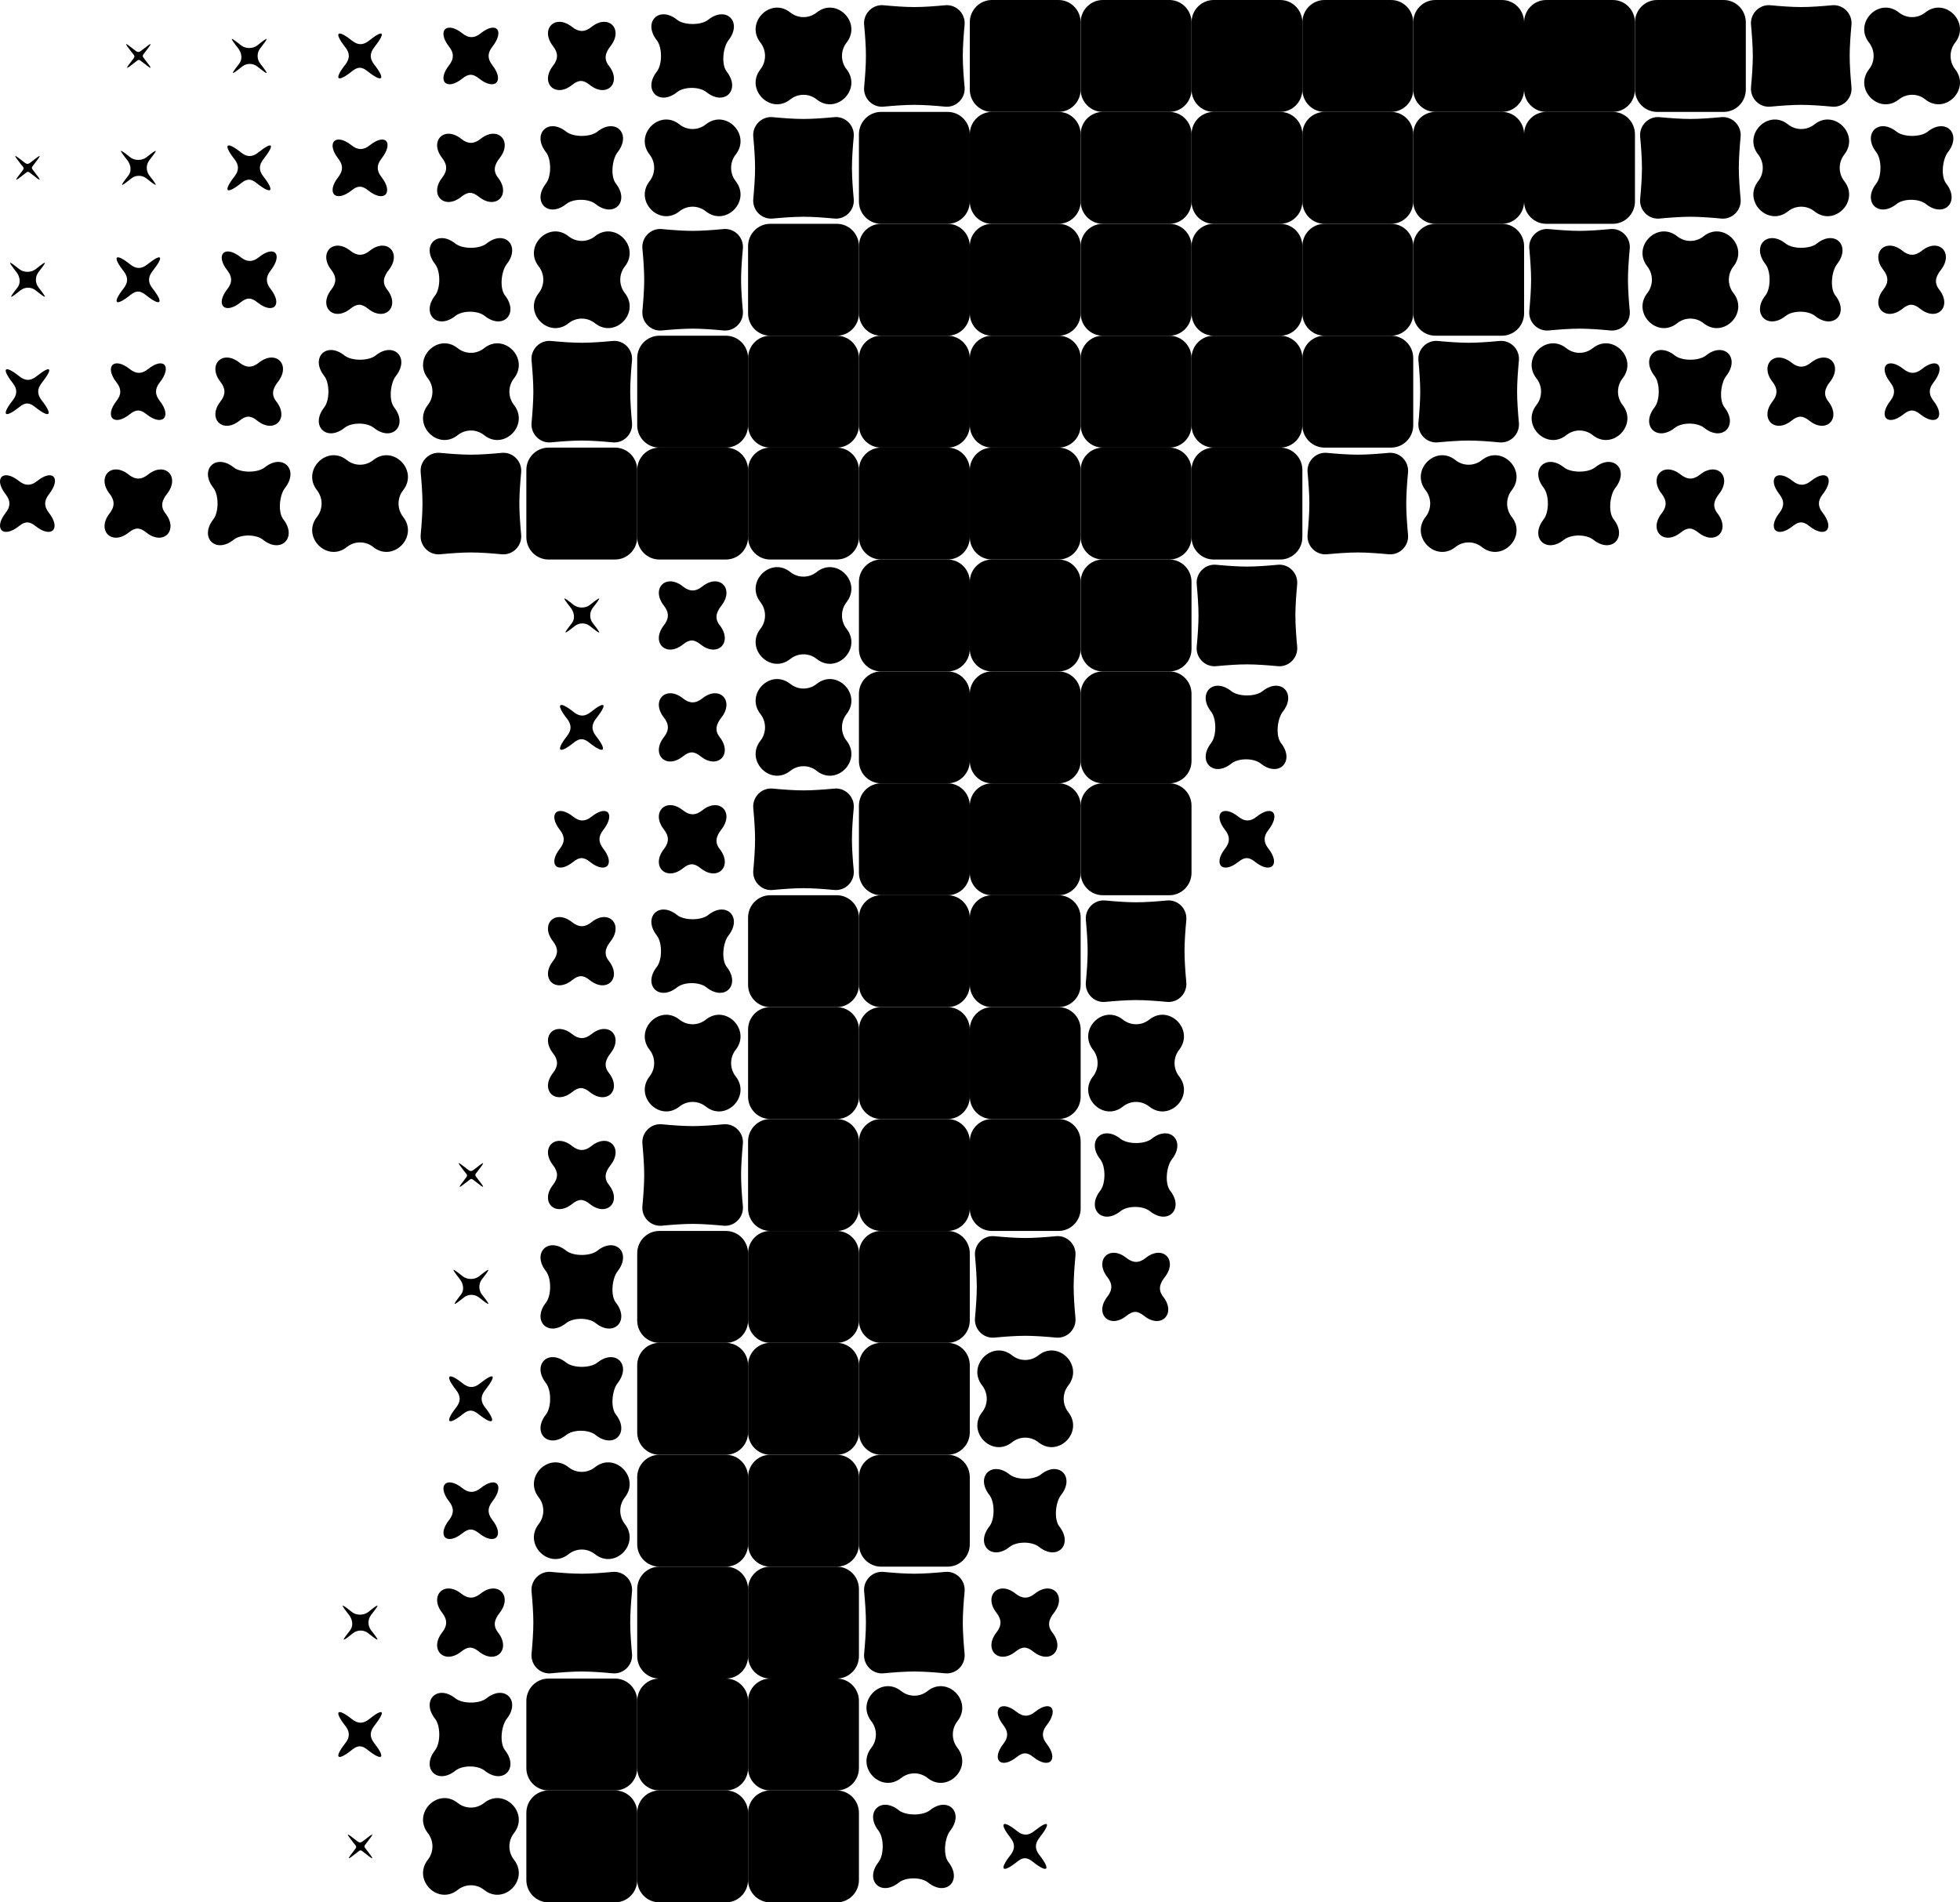 <svg width="544" height="528" viewBox="0 0 544 528" fill="none" xmlns="http://www.w3.org/2000/svg">
<path d="M176.859 503.153C176.859 499.722 179.614 496.941 183.013 496.941H201.475C204.873 496.941 207.629 499.722 207.629 503.153V521.788C207.629 525.219 204.873 528 201.475 528H183.013C179.614 528 176.859 525.219 176.859 521.788V503.153Z" fill="black"/>
<path d="M207.629 441.035C207.629 437.605 210.384 434.824 213.783 434.824H232.244C235.643 434.824 238.398 437.605 238.398 441.035V459.671C238.398 463.101 235.643 465.882 232.244 465.882H213.783C210.384 465.882 207.629 463.101 207.629 459.671V441.035Z" fill="black"/>
<path d="M239.841 458.995C239.552 462.083 242.162 464.718 245.222 464.426C247.983 464.163 251.204 463.923 253.783 463.923C256.362 463.923 259.582 464.163 262.343 464.426C265.403 464.718 268.013 462.083 267.724 458.995C267.463 456.204 267.226 452.951 267.226 450.353C267.226 447.756 267.464 444.501 267.725 441.71C268.013 438.622 265.404 435.988 262.345 436.28C259.58 436.543 256.356 436.783 253.783 436.783C251.209 436.783 247.985 436.543 245.221 436.28C242.161 435.988 239.552 438.622 239.841 441.711C240.102 444.501 240.34 447.756 240.34 450.353C240.34 452.951 240.102 456.204 239.841 458.995Z" fill="black"/>
<path d="M146.09 503.153C146.09 499.722 148.845 496.941 152.244 496.941H170.705C174.104 496.941 176.859 499.722 176.859 503.153V521.788C176.859 525.219 174.104 528 170.705 528H152.244C148.845 528 146.09 525.219 146.09 521.788V503.153Z" fill="black"/>
<path d="M118.753 516.168C114.406 521.713 121.55 528.924 127.043 524.536C129.189 522.822 132.221 522.822 134.367 524.536C139.861 528.924 147.004 521.713 142.657 516.168C140.959 514.002 140.959 510.941 142.657 508.775C147.004 503.23 139.861 496.019 134.367 500.407C132.221 502.121 129.189 502.121 127.043 500.407C121.55 496.019 114.406 503.23 118.753 508.775C120.451 510.941 120.451 514.002 118.753 516.168Z" fill="black"/>
<path d="M176.859 409.976C176.859 406.546 179.614 403.765 183.013 403.765H201.475C204.873 403.765 207.629 406.546 207.629 409.976V428.612C207.629 432.042 204.873 434.824 201.475 434.824H183.013C179.614 434.824 176.859 432.042 176.859 428.612V409.976Z" fill="black"/>
<path d="M149.523 422.991C145.176 428.536 152.319 435.747 157.813 431.359C159.959 429.645 162.991 429.645 165.137 431.359C170.63 435.747 177.774 428.536 173.427 422.991C171.728 420.825 171.728 417.765 173.427 415.598C177.774 410.053 170.63 402.843 165.137 407.23C162.991 408.945 159.959 408.945 157.813 407.23C152.319 402.843 145.176 410.053 149.523 415.598C151.221 417.765 151.221 420.825 149.523 422.991Z" fill="black"/>
<path d="M124.667 421.839C121.166 426.304 123.921 429.086 128.345 425.552C130.073 424.172 131.23 424.172 132.959 425.552C137.382 429.086 140.138 426.304 136.637 421.839C135.27 420.095 135.27 418.494 136.637 416.75C140.138 412.285 137.81 409.504 133.387 413.037C131.659 414.417 130.073 414.417 128.345 413.037C123.921 409.504 121.166 412.285 124.667 416.75C126.034 418.494 126.034 420.095 124.667 421.839Z" fill="black"/>
<path d="M126.623 390.621C123.341 394.808 124.319 395.795 128.466 392.482C130.087 391.187 131.171 391.187 132.792 392.482C136.939 395.795 137.917 394.808 134.635 390.621C133.353 388.986 133.353 387.486 134.635 385.85C137.917 381.663 137.341 380.677 133.193 383.99C131.573 385.284 130.087 385.284 128.466 383.99C124.319 380.677 123.341 381.663 126.623 385.85C127.905 387.486 127.905 388.986 126.623 390.621Z" fill="black"/>
<path d="M127.938 359.319C125.419 362.533 125.553 362.668 128.737 360.125C129.98 359.132 131.738 359.132 132.982 360.125C136.166 362.668 136.3 362.533 133.78 359.319C132.796 358.064 132.796 356.29 133.78 355.034C136.3 351.82 136.166 351.685 132.982 354.228C131.738 355.222 129.672 355.222 128.428 354.228C125.244 351.685 125.11 351.82 127.63 355.034C128.614 356.29 128.922 358.064 127.938 359.319Z" fill="black"/>
<path d="M129.107 327.166C126.922 329.954 127.038 330.071 129.8 327.865C130.878 327.004 130.799 327.004 131.878 327.865C134.639 330.071 134.755 329.954 132.57 327.166C131.717 326.077 131.717 326.158 132.57 325.069C134.755 322.281 134.639 322.164 131.878 324.37C130.799 325.231 130.611 325.231 129.532 324.37C126.771 322.164 126.655 322.281 128.84 325.069C129.693 326.158 129.961 326.077 129.107 327.166Z" fill="black"/>
<path d="M207.629 316.8C207.629 313.369 210.384 310.588 213.783 310.588H232.244C235.643 310.588 238.398 313.369 238.398 316.8V335.435C238.398 338.866 235.643 341.647 232.244 341.647H213.783C210.384 341.647 207.629 338.866 207.629 335.435V316.8Z" fill="black"/>
<path d="M178.302 334.759C178.013 337.848 180.624 340.482 183.683 340.191C186.444 339.927 189.665 339.688 192.244 339.688C194.823 339.688 198.044 339.927 200.804 340.191C203.864 340.482 206.475 337.848 206.186 334.759C205.925 331.969 205.687 328.715 205.687 326.118C205.687 323.52 205.925 320.266 206.186 317.475C206.475 314.387 203.865 311.753 200.806 312.045C198.042 312.308 194.817 312.548 192.244 312.548C189.671 312.548 186.446 312.308 183.682 312.045C180.622 311.753 178.013 314.387 178.302 317.475C178.563 320.266 178.801 323.52 178.801 326.118C178.801 328.715 178.563 331.969 178.302 334.759Z" fill="black"/>
<path d="M238.398 223.624C238.398 220.193 241.153 217.412 244.552 217.412H263.014C266.412 217.412 269.167 220.193 269.167 223.624V242.259C269.167 245.689 266.412 248.471 263.014 248.471H244.552C241.153 248.471 238.398 245.689 238.398 242.259V223.624Z" fill="black"/>
<path d="M209.072 241.583C208.783 244.672 211.393 247.306 214.453 247.014C217.214 246.751 220.435 246.512 223.013 246.512C225.592 246.512 228.813 246.751 231.574 247.014C234.634 247.306 237.244 244.672 236.955 241.583C236.694 238.793 236.456 235.539 236.456 232.942C236.456 230.344 236.694 227.089 236.955 224.299C237.244 221.21 234.635 218.577 231.575 218.868C228.811 219.132 225.587 219.372 223.013 219.372C220.44 219.372 217.216 219.132 214.451 218.868C211.392 218.577 208.783 221.21 209.072 224.299C209.333 227.089 209.57 230.344 209.57 232.942C209.57 235.539 209.333 238.793 209.072 241.583Z" fill="black"/>
<path d="M184.275 235.651C180.547 240.406 184.849 244.748 189.56 240.985C191.4 239.516 192.632 239.515 194.472 240.985C199.183 244.748 203.484 240.406 199.757 235.651C198.301 233.793 198.757 232.089 200.213 230.232C203.94 225.477 199.639 221.135 194.928 224.897C193.088 226.367 191.4 226.367 189.56 224.897C184.849 221.135 180.547 225.477 184.275 230.232C185.731 232.089 185.731 233.793 184.275 235.651Z" fill="black"/>
<path d="M146.09 472.094C146.09 468.663 148.845 465.882 152.244 465.882H170.705C174.104 465.882 176.859 468.663 176.859 472.094V490.729C176.859 494.16 174.104 496.941 170.705 496.941H152.244C148.845 496.941 146.09 494.16 146.09 490.729V472.094Z" fill="black"/>
<path d="M120.758 485.769C116.787 490.835 121.37 495.461 126.388 491.453C128.349 489.887 132.576 489.887 134.536 491.453C139.555 495.461 144.138 490.835 140.167 485.769C138.615 483.79 139.101 479.033 140.653 477.054C144.624 471.989 140.041 467.362 135.022 471.371C133.062 472.937 128.349 472.937 126.388 471.371C121.37 467.362 116.787 471.989 120.758 477.054C122.309 479.033 122.309 483.79 120.758 485.769Z" fill="black"/>
<path d="M176.859 378.918C176.859 375.487 179.614 372.706 183.013 372.706H201.475C204.873 372.706 207.629 375.487 207.629 378.918V397.553C207.629 400.984 204.873 403.765 201.475 403.765H183.013C179.614 403.765 176.859 400.984 176.859 397.553V378.918Z" fill="black"/>
<path d="M151.527 392.593C147.556 397.659 152.139 402.285 157.158 398.276C159.118 396.71 163.345 396.71 165.306 398.276C170.324 402.285 174.907 397.659 170.936 392.593C169.385 390.614 169.87 385.857 171.422 383.878C175.393 378.812 170.81 374.186 165.792 378.194C163.831 379.76 159.118 379.76 157.158 378.194C152.139 374.186 147.556 378.812 151.527 383.878C153.079 385.857 153.079 390.614 151.527 392.593Z" fill="black"/>
<path d="M207.629 285.741C207.629 282.311 210.384 279.529 213.783 279.529H232.244C235.643 279.529 238.398 282.311 238.398 285.741V304.376C238.398 307.807 235.643 310.588 232.244 310.588H213.783C210.384 310.588 207.629 307.807 207.629 304.376V285.741Z" fill="black"/>
<path d="M180.292 298.756C175.945 304.301 183.089 311.512 188.582 307.124C190.728 305.41 193.76 305.41 195.906 307.124C201.399 311.512 208.543 304.301 204.196 298.756C202.498 296.59 202.498 293.529 204.196 291.363C208.543 285.818 201.399 278.607 195.906 282.995C193.76 284.709 190.728 284.709 188.582 282.995C183.089 278.607 175.945 285.818 180.292 291.363C181.99 293.529 181.99 296.59 180.292 298.756Z" fill="black"/>
<path d="M238.398 192.565C238.398 189.134 241.153 186.353 244.552 186.353H263.014C266.412 186.353 269.167 189.134 269.167 192.565V211.2C269.167 214.631 266.412 217.412 263.014 217.412H244.552C241.153 217.412 238.398 214.631 238.398 211.2V192.565Z" fill="black"/>
<path d="M211.061 205.58C206.714 211.125 213.858 218.335 219.351 213.948C221.497 212.233 224.529 212.233 226.675 213.948C232.169 218.335 239.312 211.125 234.965 205.58C233.267 203.413 233.267 200.353 234.965 198.187C239.312 192.642 232.169 185.431 226.675 189.819C224.529 191.533 221.497 191.533 219.351 189.819C213.858 185.431 206.714 192.642 211.061 198.187C212.76 200.353 212.76 203.413 211.061 205.58Z" fill="black"/>
<path d="M184.275 204.592C180.547 209.347 184.849 213.689 189.56 209.927C191.4 208.457 192.632 208.457 194.472 209.927C199.183 213.689 203.484 209.347 199.757 204.592C198.301 202.734 198.757 201.031 200.213 199.173C203.94 194.418 199.639 190.076 194.928 193.838C193.088 195.308 191.4 195.308 189.56 193.838C184.849 190.076 180.547 194.418 184.275 199.173C185.731 201.031 185.731 202.734 184.275 204.592Z" fill="black"/>
<path d="M147.533 458.995C147.244 462.083 149.854 464.718 152.914 464.426C155.675 464.163 158.896 463.923 161.475 463.923C164.053 463.923 167.274 464.163 170.035 464.426C173.095 464.718 175.705 462.083 175.416 458.995C175.155 456.204 174.918 452.951 174.918 450.353C174.918 447.756 175.155 444.501 175.416 441.71C175.705 438.622 173.096 435.988 170.037 436.28C167.272 436.543 164.048 436.783 161.475 436.783C158.901 436.783 155.677 436.543 152.913 436.28C149.853 435.988 147.244 438.622 147.533 441.711C147.794 444.501 148.032 447.756 148.032 450.353C148.032 452.951 147.794 456.204 147.533 458.995Z" fill="black"/>
<path d="M122.736 453.063C119.009 457.818 123.31 462.16 128.021 458.397C129.861 456.927 131.093 456.927 132.933 458.397C137.644 462.16 141.946 457.818 138.218 453.063C136.762 451.205 137.218 449.501 138.674 447.644C142.402 442.889 138.1 438.546 133.389 442.309C131.549 443.779 129.861 443.779 128.021 442.309C123.31 438.546 119.009 442.889 122.736 447.644C124.192 449.501 124.192 451.205 122.736 453.063Z" fill="black"/>
<path d="M176.859 347.859C176.859 344.428 179.614 341.647 183.013 341.647H201.475C204.873 341.647 207.629 344.428 207.629 347.859V366.494C207.629 369.925 204.873 372.706 201.475 372.706H183.013C179.614 372.706 176.859 369.925 176.859 366.494V347.859Z" fill="black"/>
<path d="M151.527 361.534C147.556 366.6 152.139 371.226 157.158 367.217C159.118 365.651 163.345 365.651 165.306 367.217C170.324 371.226 174.907 366.6 170.936 361.534C169.385 359.555 169.87 354.798 171.422 352.819C175.393 347.753 170.81 343.127 165.792 347.136C163.831 348.702 159.118 348.702 157.158 347.136C152.139 343.127 147.556 347.753 151.527 352.819C153.079 354.798 153.079 359.555 151.527 361.534Z" fill="black"/>
<path d="M153.505 328.827C149.778 333.582 154.08 337.924 158.79 334.162C160.63 332.692 161.863 332.692 163.703 334.162C168.413 337.924 172.715 333.582 168.988 328.827C167.531 326.97 167.987 325.266 169.444 323.408C173.171 318.653 168.869 314.311 164.159 318.074C162.318 319.544 160.63 319.544 158.79 318.074C154.08 314.311 149.778 318.653 153.505 323.408C154.962 325.266 154.962 326.97 153.505 328.827Z" fill="black"/>
<path d="M153.505 297.768C149.778 302.523 154.08 306.866 158.79 303.103C160.63 301.633 161.863 301.633 163.703 303.103C168.413 306.866 172.715 302.523 168.988 297.768C167.531 295.911 167.987 294.207 169.444 292.349C173.171 287.595 168.869 283.252 164.159 287.015C162.318 288.485 160.63 288.485 158.79 287.015C154.08 283.252 149.778 287.595 153.505 292.349C154.962 294.207 154.962 295.911 153.505 297.768Z" fill="black"/>
<path d="M153.505 266.71C149.778 271.465 154.08 275.807 158.79 272.044C160.63 270.574 161.863 270.574 163.703 272.044C168.413 275.807 172.715 271.465 168.988 266.71C167.531 264.852 167.987 263.148 169.444 261.291C173.171 256.536 168.869 252.194 164.159 255.956C162.318 257.426 160.63 257.426 158.79 255.956C154.08 252.194 149.778 256.536 153.505 261.291C154.962 263.148 154.962 264.852 153.505 266.71Z" fill="black"/>
<path d="M155.436 235.486C151.936 239.951 154.691 242.733 159.115 239.199C160.843 237.819 162 237.819 163.728 239.199C168.152 242.733 170.907 239.951 167.406 235.486C166.039 233.742 166.039 232.142 167.406 230.397C170.907 225.932 168.58 223.151 164.156 226.684C162.428 228.064 160.843 228.064 159.115 226.684C154.691 223.151 151.936 225.932 155.436 230.397C156.804 232.142 156.804 233.742 155.436 235.486Z" fill="black"/>
<path d="M157.393 204.268C154.111 208.455 155.088 209.442 159.236 206.129C160.856 204.835 161.941 204.835 163.561 206.129C167.709 209.442 168.686 208.455 165.404 204.268C164.122 202.633 164.122 201.133 165.404 199.497C168.686 195.31 168.11 194.324 163.963 197.637C162.342 198.931 160.856 198.931 159.236 197.637C155.088 194.324 154.111 195.31 157.393 199.497C158.675 201.133 158.675 202.633 157.393 204.268Z" fill="black"/>
<path d="M158.707 172.966C156.188 176.18 156.322 176.315 159.506 173.772C160.75 172.779 162.507 172.779 163.751 173.772C166.935 176.315 167.069 176.18 164.549 172.966C163.565 171.711 163.565 169.937 164.549 168.681C167.069 165.467 166.935 165.332 163.751 167.875C162.507 168.869 160.442 168.869 159.198 167.875C156.014 165.332 155.88 165.467 158.399 168.681C159.384 169.937 159.692 171.711 158.707 172.966Z" fill="black"/>
<path d="M207.629 254.682C207.629 251.252 210.384 248.471 213.783 248.471H232.244C235.643 248.471 238.398 251.252 238.398 254.682V273.318C238.398 276.748 235.643 279.529 232.244 279.529H213.783C210.384 279.529 207.629 276.748 207.629 273.318V254.682Z" fill="black"/>
<path d="M182.297 268.358C178.326 273.423 182.909 278.049 187.927 274.041C189.888 272.475 194.115 272.475 196.075 274.041C201.094 278.049 205.677 273.423 201.705 268.358C200.154 266.379 200.64 261.621 202.191 259.642C206.162 254.577 201.579 249.951 196.561 253.959C194.6 255.525 189.888 255.525 187.927 253.959C182.909 249.951 178.326 254.577 182.297 259.642C183.848 261.621 183.848 266.379 182.297 268.358Z" fill="black"/>
<path d="M238.398 161.506C238.398 158.075 241.153 155.294 244.552 155.294H263.014C266.412 155.294 269.167 158.075 269.167 161.506V180.141C269.167 183.572 266.412 186.353 263.014 186.353H244.552C241.153 186.353 238.398 183.572 238.398 180.141V161.506Z" fill="black"/>
<path d="M211.061 174.521C206.714 180.066 213.858 187.277 219.351 182.889C221.497 181.175 224.529 181.175 226.675 182.889C232.169 187.277 239.312 180.066 234.965 174.521C233.267 172.355 233.267 169.294 234.965 167.128C239.312 161.583 232.169 154.372 226.675 158.76C224.529 160.474 221.497 160.474 219.351 158.76C213.858 154.372 206.714 161.583 211.061 167.128C212.76 169.294 212.76 172.355 211.061 174.521Z" fill="black"/>
<path d="M184.275 173.533C180.547 178.288 184.849 182.63 189.56 178.868C191.4 177.398 192.632 177.398 194.472 178.868C199.183 182.63 203.484 178.288 199.757 173.533C198.301 171.676 198.757 169.972 200.213 168.114C203.94 163.359 199.639 159.017 194.928 162.78C193.088 164.249 191.4 164.249 189.56 162.78C184.849 159.017 180.547 163.359 184.275 168.114C185.731 169.972 185.731 171.676 184.275 173.533Z" fill="black"/>
<path d="M98.338 513.519C96.153 516.307 96.269 516.424 99.03 514.218C100.109 513.357 100.029 513.357 101.108 514.218C103.87 516.424 103.986 516.307 101.801 513.519C100.947 512.43 100.947 512.511 101.801 511.422C103.986 508.634 103.87 508.517 101.108 510.723C100.029 511.584 99.842 511.584 98.763 510.723C96.001 508.517 95.885 508.634 98.07 511.422C98.924 512.511 99.191 512.43 98.338 513.519Z" fill="black"/>
<path d="M97.169 452.496C94.649 455.71 94.783 455.845 97.967 453.302C99.211 452.308 100.968 452.308 102.212 453.302C105.396 455.845 105.53 455.71 103.011 452.496C102.026 451.24 102.026 449.466 103.011 448.211C105.53 444.997 105.396 444.861 102.212 447.405C100.968 448.398 98.903 448.398 97.659 447.405C94.475 444.861 94.341 444.997 96.861 448.211C97.845 449.466 98.153 451.24 97.169 452.496Z" fill="black"/>
<path d="M307.352 359.886C303.625 364.641 307.927 368.983 312.637 365.221C314.477 363.751 315.709 363.751 317.55 365.221C322.26 368.983 326.562 364.641 322.834 359.886C321.378 358.029 321.834 356.325 323.29 354.467C327.018 349.712 322.716 345.37 318.006 349.133C316.165 350.602 314.477 350.602 312.637 349.133C307.927 345.37 303.625 349.712 307.352 354.467C308.808 356.325 308.808 358.029 307.352 359.886Z" fill="black"/>
<path d="M276.583 453.063C272.855 457.818 277.157 462.16 281.868 458.397C283.708 456.927 284.94 456.927 286.78 458.397C291.491 462.16 295.793 457.818 292.065 453.063C290.609 451.205 291.065 449.501 292.521 447.644C296.249 442.889 291.947 438.546 287.236 442.309C285.396 443.779 283.708 443.779 281.868 442.309C277.157 438.546 272.855 442.889 276.583 447.644C278.039 449.501 278.039 451.205 276.583 453.063Z" fill="black"/>
<path d="M278.513 483.957C275.013 488.422 277.768 491.203 282.192 487.67C283.92 486.289 285.077 486.289 286.805 487.67C291.229 491.203 293.984 488.422 290.484 483.957C289.116 482.212 289.116 480.612 290.484 478.868C293.984 474.402 291.657 471.621 287.234 475.155C285.505 476.535 283.92 476.535 282.192 475.155C277.768 471.621 275.013 474.402 278.513 478.868C279.881 480.612 279.881 482.212 278.513 483.957Z" fill="black"/>
<path d="M280.47 514.857C277.188 519.043 278.166 520.03 282.313 516.717C283.933 515.423 285.018 515.423 286.639 516.717C290.786 520.03 291.764 519.043 288.482 514.857C287.199 513.221 287.199 511.721 288.482 510.085C291.764 505.899 291.188 504.912 287.04 508.225C285.42 509.519 283.933 509.519 282.313 508.225C278.166 504.912 277.188 505.899 280.47 510.085C281.752 511.721 281.752 513.221 280.47 514.857Z" fill="black"/>
<path d="M95.854 483.798C92.572 487.984 93.549 488.971 97.697 485.658C99.317 484.364 100.402 484.364 102.022 485.658C106.17 488.971 107.147 487.984 103.865 483.798C102.583 482.162 102.583 480.662 103.865 479.026C107.147 474.84 106.571 473.853 102.424 477.166C100.804 478.46 99.317 478.46 97.697 477.166C93.549 473.853 92.572 474.84 95.854 479.026C97.136 480.662 97.136 482.162 95.854 483.798Z" fill="black"/>
<path d="M241.831 485.109C237.484 490.654 244.627 497.865 250.121 493.477C252.267 491.763 255.299 491.763 257.445 493.477C262.938 497.865 270.082 490.654 265.735 485.109C264.037 482.943 264.037 479.882 265.735 477.716C270.082 472.171 262.938 464.96 257.445 469.348C255.299 471.062 252.267 471.062 250.121 469.348C244.627 464.96 237.484 472.171 241.831 477.716C243.529 479.882 243.529 482.943 241.831 485.109Z" fill="black"/>
<path d="M207.629 378.918C207.629 375.487 210.384 372.706 213.783 372.706H232.244C235.643 372.706 238.398 375.487 238.398 378.918V397.553C238.398 400.984 235.643 403.765 232.244 403.765H213.783C210.384 403.765 207.629 400.984 207.629 397.553V378.918Z" fill="black"/>
<path d="M238.398 316.8C238.398 313.369 241.153 310.588 244.552 310.588H263.014C266.412 310.588 269.167 313.369 269.167 316.8V335.435C269.167 338.866 266.412 341.647 263.014 341.647H244.552C241.153 341.647 238.398 338.866 238.398 335.435V316.8Z" fill="black"/>
<path d="M238.398 254.682C238.398 251.252 241.153 248.471 244.552 248.471H263.014C266.412 248.471 269.167 251.252 269.167 254.682V273.318C269.167 276.748 266.412 279.529 263.014 279.529H244.552C241.153 279.529 238.398 276.748 238.398 273.318V254.682Z" fill="black"/>
<path d="M269.167 161.506C269.167 158.075 271.923 155.294 275.321 155.294H293.783C297.182 155.294 299.937 158.075 299.937 161.506V180.141C299.937 183.572 297.182 186.353 293.783 186.353H275.321C271.923 186.353 269.167 183.572 269.167 180.141V161.506Z" fill="black"/>
<path d="M299.937 68.329C299.937 64.899 302.692 62.118 306.091 62.118H324.552C327.951 62.118 330.706 64.899 330.706 68.329V86.965C330.706 90.395 327.951 93.177 324.552 93.177H306.091C302.692 93.177 299.937 90.395 299.937 86.965V68.329Z" fill="black"/>
<path d="M269.167 68.329C269.167 64.899 271.923 62.118 275.321 62.118H293.783C297.182 62.118 299.937 64.899 299.937 68.329V86.965C299.937 90.395 297.182 93.177 293.783 93.177H275.321C271.923 93.177 269.167 90.395 269.167 86.965V68.329Z" fill="black"/>
<path d="M238.398 68.329C238.398 64.899 241.153 62.118 244.552 62.118H263.014C266.412 62.118 269.167 64.899 269.167 68.329V86.965C269.167 90.395 266.412 93.177 263.014 93.177H244.552C241.153 93.177 238.398 90.395 238.398 86.965V68.329Z" fill="black"/>
<path d="M207.629 68.329C207.629 64.899 210.384 62.118 213.783 62.118H232.244C235.643 62.118 238.398 64.899 238.398 68.329V86.965C238.398 90.395 235.643 93.177 232.244 93.177H213.783C210.384 93.177 207.629 90.395 207.629 86.965V68.329Z" fill="black"/>
<path d="M330.706 6.212C330.706 2.781 333.461 0 336.86 0H355.322C358.72 0 361.475 2.781 361.475 6.212V24.847C361.475 28.278 358.72 31.059 355.322 31.059H336.86C333.461 31.059 330.706 28.278 330.706 24.847V6.212Z" fill="black"/>
<path d="M299.937 6.212C299.937 2.781 302.692 0 306.091 0H324.552C327.951 0 330.706 2.781 330.706 6.212V24.847C330.706 28.278 327.951 31.059 324.552 31.059H306.091C302.692 31.059 299.937 28.278 299.937 24.847V6.212Z" fill="black"/>
<path d="M269.167 6.212C269.167 2.781 271.923 0 275.321 0H293.783C297.182 0 299.937 2.781 299.937 6.212V24.847C299.937 28.278 297.182 31.059 293.783 31.059H275.321C271.923 31.059 269.167 28.278 269.167 24.847V6.212Z" fill="black"/>
<path d="M176.859 472.094C176.859 468.663 179.614 465.882 183.013 465.882H201.475C204.873 465.882 207.629 468.663 207.629 472.094V490.729C207.629 494.16 204.873 496.941 201.475 496.941H183.013C179.614 496.941 176.859 494.16 176.859 490.729V472.094Z" fill="black"/>
<path d="M207.629 409.976C207.629 406.546 210.384 403.765 213.783 403.765H232.244C235.643 403.765 238.398 406.546 238.398 409.976V428.612C238.398 432.042 235.643 434.824 232.244 434.824H213.783C210.384 434.824 207.629 432.042 207.629 428.612V409.976Z" fill="black"/>
<path d="M207.629 347.859C207.629 344.428 210.384 341.647 213.783 341.647H232.244C235.643 341.647 238.398 344.428 238.398 347.859V366.494C238.398 369.925 235.643 372.706 232.244 372.706H213.783C210.384 372.706 207.629 369.925 207.629 366.494V347.859Z" fill="black"/>
<path d="M238.398 285.741C238.398 282.311 241.153 279.529 244.552 279.529H263.014C266.412 279.529 269.167 282.311 269.167 285.741V304.376C269.167 307.807 266.412 310.588 263.014 310.588H244.552C241.153 310.588 238.398 307.807 238.398 304.376V285.741Z" fill="black"/>
<path d="M269.167 192.565C269.167 189.134 271.923 186.353 275.321 186.353H293.783C297.182 186.353 299.937 189.134 299.937 192.565V211.2C299.937 214.631 297.182 217.412 293.783 217.412H275.321C271.923 217.412 269.167 214.631 269.167 211.2V192.565Z" fill="black"/>
<path d="M299.937 99.388C299.937 95.958 302.692 93.177 306.091 93.177H324.552C327.951 93.177 330.706 95.958 330.706 99.388V118.024C330.706 121.454 327.951 124.235 324.552 124.235H306.091C302.692 124.235 299.937 121.454 299.937 118.024V99.388Z" fill="black"/>
<path d="M269.167 99.388C269.167 95.958 271.923 93.177 275.321 93.177H293.783C297.182 93.177 299.937 95.958 299.937 99.388V118.024C299.937 121.454 297.182 124.235 293.783 124.235H275.321C271.923 124.235 269.167 121.454 269.167 118.024V99.388Z" fill="black"/>
<path d="M238.398 99.388C238.398 95.958 241.153 93.177 244.552 93.177H263.014C266.412 93.177 269.167 95.958 269.167 99.388V118.024C269.167 121.454 266.412 124.235 263.014 124.235H244.552C241.153 124.235 238.398 121.454 238.398 118.024V99.388Z" fill="black"/>
<path d="M207.629 99.388C207.629 95.958 210.384 93.177 213.783 93.177H232.244C235.643 93.177 238.398 95.958 238.398 99.388V118.024C238.398 121.454 235.643 124.235 232.244 124.235H213.783C210.384 124.235 207.629 121.454 207.629 118.024V99.388Z" fill="black"/>
<path d="M176.859 99.388C176.859 95.958 179.614 93.177 183.013 93.177H201.475C204.873 93.177 207.629 95.958 207.629 99.388V118.024C207.629 121.454 204.873 124.235 201.475 124.235H183.013C179.614 124.235 176.859 121.454 176.859 118.024V99.388Z" fill="black"/>
<path d="M330.706 37.271C330.706 33.84 333.461 31.059 336.86 31.059H355.322C358.72 31.059 361.475 33.84 361.475 37.271V55.906C361.475 59.337 358.72 62.118 355.322 62.118H336.86C333.461 62.118 330.706 59.337 330.706 55.906V37.271Z" fill="black"/>
<path d="M299.937 37.271C299.937 33.84 302.692 31.059 306.091 31.059H324.552C327.951 31.059 330.706 33.84 330.706 37.271V55.906C330.706 59.337 327.951 62.118 324.552 62.118H306.091C302.692 62.118 299.937 59.337 299.937 55.906V37.271Z" fill="black"/>
<path d="M269.167 37.271C269.167 33.84 271.923 31.059 275.321 31.059H293.783C297.182 31.059 299.937 33.84 299.937 37.271V55.906C299.937 59.337 297.182 62.118 293.783 62.118H275.321C271.923 62.118 269.167 59.337 269.167 55.906V37.271Z" fill="black"/>
<path d="M238.398 37.271C238.398 33.84 241.153 31.059 244.552 31.059H263.014C266.412 31.059 269.167 33.84 269.167 37.271V55.906C269.167 59.337 266.412 62.118 263.014 62.118H244.552C241.153 62.118 238.398 59.337 238.398 55.906V37.271Z" fill="black"/>
<path d="M269.167 223.624C269.167 220.193 271.923 217.412 275.321 217.412H293.783C297.182 217.412 299.937 220.193 299.937 223.624V242.259C299.937 245.689 297.182 248.471 293.783 248.471H275.321C271.923 248.471 269.167 245.689 269.167 242.259V223.624Z" fill="black"/>
<path d="M299.937 130.447C299.937 127.016 302.692 124.235 306.091 124.235H324.552C327.951 124.235 330.706 127.016 330.706 130.447V149.082C330.706 152.513 327.951 155.294 324.552 155.294H306.091C302.692 155.294 299.937 152.513 299.937 149.082V130.447Z" fill="black"/>
<path d="M269.167 130.447C269.167 127.016 271.923 124.235 275.321 124.235H293.783C297.182 124.235 299.937 127.016 299.937 130.447V149.082C299.937 152.513 297.182 155.294 293.783 155.294H275.321C271.923 155.294 269.167 152.513 269.167 149.082V130.447Z" fill="black"/>
<path d="M238.398 130.447C238.398 127.016 241.153 124.235 244.552 124.235H263.014C266.412 124.235 269.167 127.016 269.167 130.447V149.082C269.167 152.513 266.412 155.294 263.014 155.294H244.552C241.153 155.294 238.398 152.513 238.398 149.082V130.447Z" fill="black"/>
<path d="M207.629 130.447C207.629 127.016 210.384 124.235 213.783 124.235H232.244C235.643 124.235 238.398 127.016 238.398 130.447V149.082C238.398 152.513 235.643 155.294 232.244 155.294H213.783C210.384 155.294 207.629 152.513 207.629 149.082V130.447Z" fill="black"/>
<path d="M176.859 130.447C176.859 127.016 179.614 124.235 183.013 124.235H201.475C204.873 124.235 207.629 127.016 207.629 130.447V149.082C207.629 152.513 204.873 155.294 201.475 155.294H183.013C179.614 155.294 176.859 152.513 176.859 149.082V130.447Z" fill="black"/>
<path d="M146.09 130.447C146.09 127.016 148.845 124.235 152.244 124.235H170.705C174.104 124.235 176.859 127.016 176.859 130.447V149.082C176.859 152.513 174.104 155.294 170.705 155.294H152.244C148.845 155.294 146.09 152.513 146.09 149.082V130.447Z" fill="black"/>
<path d="M116.764 148.406C116.475 151.495 119.085 154.129 122.145 153.838C124.906 153.575 128.126 153.335 130.705 153.335C133.284 153.335 136.505 153.575 139.266 153.838C142.326 154.129 144.936 151.495 144.647 148.406C144.386 145.616 144.148 142.362 144.148 139.765C144.148 137.167 144.386 133.913 144.647 131.122C144.936 128.034 142.327 125.4 139.267 125.692C136.503 125.955 133.279 126.195 130.705 126.195C128.132 126.195 124.908 125.955 122.143 125.692C119.084 125.4 116.474 128.034 116.763 131.122C117.024 133.913 117.262 137.167 117.262 139.765C117.262 142.362 117.025 145.616 116.764 148.406Z" fill="black"/>
<path d="M147.533 117.348C147.244 120.436 149.854 123.071 152.914 122.779C155.675 122.516 158.896 122.276 161.475 122.276C164.053 122.276 167.274 122.516 170.035 122.779C173.095 123.071 175.705 120.436 175.416 117.348C175.155 114.557 174.918 111.304 174.918 108.706C174.918 106.109 175.155 102.854 175.416 100.063C175.705 96.975 173.096 94.341 170.037 94.633C167.272 94.896 164.048 95.136 161.475 95.136C158.901 95.136 155.677 94.896 152.913 94.633C149.853 94.341 147.244 96.975 147.533 100.063C147.794 102.854 148.032 106.109 148.032 108.706C148.032 111.304 147.794 114.557 147.533 117.348Z" fill="black"/>
<path d="M178.302 86.289C178.013 89.377 180.624 92.012 183.683 91.72C186.444 91.457 189.665 91.217 192.244 91.217C194.823 91.217 198.044 91.457 200.804 91.72C203.864 92.012 206.475 89.377 206.186 86.289C205.925 83.499 205.687 80.245 205.687 77.647C205.687 75.05 205.925 71.795 206.186 69.005C206.475 65.916 203.865 63.282 200.806 63.574C198.042 63.838 194.817 64.078 192.244 64.078C189.671 64.078 186.446 63.838 183.682 63.574C180.622 63.282 178.013 65.916 178.302 69.005C178.563 71.795 178.801 75.05 178.801 77.647C178.801 80.245 178.563 83.499 178.302 86.289Z" fill="black"/>
<path d="M209.072 55.23C208.783 58.319 211.393 60.953 214.453 60.661C217.214 60.398 220.435 60.159 223.013 60.159C225.592 60.159 228.813 60.398 231.574 60.661C234.634 60.953 237.244 58.319 236.955 55.23C236.694 52.44 236.456 49.186 236.456 46.589C236.456 43.991 236.694 40.736 236.955 37.946C237.244 34.858 234.635 32.224 231.575 32.515C228.811 32.779 225.587 33.019 223.013 33.019C220.44 33.019 217.216 32.779 214.451 32.515C211.392 32.224 208.783 34.858 209.072 37.946C209.333 40.736 209.57 43.991 209.57 46.589C209.57 49.186 209.333 52.44 209.072 55.23Z" fill="black"/>
<path d="M239.841 24.171C239.552 27.26 242.162 29.894 245.222 29.602C247.983 29.339 251.204 29.1 253.783 29.1C256.362 29.1 259.582 29.339 262.343 29.602C265.403 29.894 268.013 27.26 267.724 24.171C267.463 21.381 267.226 18.127 267.226 15.53C267.226 12.932 267.464 9.678 267.725 6.887C268.013 3.799 265.404 1.165 262.345 1.456C259.58 1.72 256.356 1.96 253.783 1.96C251.209 1.96 247.985 1.72 245.221 1.456C242.161 1.165 239.552 3.799 239.841 6.887C240.102 9.678 240.34 12.932 240.34 15.53C240.34 18.127 240.102 21.381 239.841 24.171Z" fill="black"/>
<path d="M87.984 143.462C83.637 149.007 90.781 156.218 96.274 151.83C98.42 150.116 101.452 150.116 103.598 151.83C109.091 156.218 116.235 149.007 111.888 143.462C110.19 141.296 110.19 138.235 111.888 136.069C116.235 130.524 109.091 123.313 103.598 127.701C101.452 129.415 98.42 129.415 96.274 127.701C90.781 123.313 83.637 130.524 87.984 136.069C89.682 138.235 89.682 141.296 87.984 143.462Z" fill="black"/>
<path d="M118.753 112.403C114.406 117.948 121.55 125.159 127.043 120.771C129.189 119.057 132.221 119.057 134.367 120.771C139.861 125.159 147.004 117.948 142.657 112.403C140.959 110.237 140.959 107.176 142.657 105.01C147.004 99.465 139.861 92.254 134.367 96.642C132.221 98.356 129.189 98.356 127.043 96.642C121.55 92.254 114.406 99.465 118.753 105.01C120.451 107.176 120.451 110.237 118.753 112.403Z" fill="black"/>
<path d="M149.523 81.344C145.176 86.889 152.319 94.1 157.813 89.712C159.959 87.998 162.991 87.998 165.137 89.712C170.63 94.1 177.774 86.889 173.427 81.344C171.728 79.178 171.728 76.118 173.427 73.951C177.774 68.406 170.63 61.196 165.137 65.583C162.991 67.297 159.959 67.297 157.813 65.583C152.319 61.196 145.176 68.406 149.523 73.951C151.221 76.118 151.221 79.178 149.523 81.344Z" fill="black"/>
<path d="M180.292 50.285C175.945 55.831 183.089 63.041 188.582 58.654C190.728 56.939 193.76 56.939 195.906 58.654C201.399 63.041 208.543 55.831 204.196 50.285C202.498 48.119 202.498 45.059 204.196 42.892C208.543 37.347 201.399 30.137 195.906 34.525C193.76 36.239 190.728 36.239 188.582 34.525C183.089 30.137 175.945 37.347 180.292 42.892C181.99 45.059 181.99 48.119 180.292 50.285Z" fill="black"/>
<path d="M211.061 19.227C206.714 24.772 213.858 31.982 219.351 27.595C221.497 25.881 224.529 25.881 226.675 27.595C232.169 31.982 239.312 24.772 234.965 19.227C233.267 17.06 233.267 14 234.965 11.834C239.312 6.289 232.169 -0.922 226.675 3.466C224.529 5.18 221.497 5.18 219.351 3.466C213.858 -0.922 206.714 6.289 211.061 11.834C212.76 14 212.76 17.06 211.061 19.227Z" fill="black"/>
<path d="M59.219 144.122C55.248 149.188 59.831 153.814 64.85 149.806C66.81 148.24 71.037 148.24 72.998 149.806C78.016 153.814 82.599 149.188 78.628 144.122C77.077 142.143 77.562 137.386 79.114 135.407C83.085 130.341 78.502 125.715 73.484 129.724C71.523 131.29 66.81 131.29 64.85 129.724C59.831 125.715 55.248 130.341 59.219 135.407C60.771 137.386 60.771 142.143 59.219 144.122Z" fill="black"/>
<path d="M89.989 113.063C86.017 118.129 90.6 122.755 95.619 118.747C97.579 117.181 101.807 117.181 103.767 118.747C108.786 122.755 113.368 118.129 109.397 113.063C107.846 111.084 108.332 106.327 109.883 104.348C113.854 99.283 109.271 94.657 104.253 98.665C102.292 100.231 97.579 100.231 95.619 98.665C90.6 94.657 86.017 99.283 89.989 104.348C91.54 106.327 91.54 111.084 89.989 113.063Z" fill="black"/>
<path d="M120.758 82.005C116.787 87.07 121.37 91.696 126.388 87.688C128.349 86.122 132.576 86.122 134.536 87.688C139.555 91.696 144.138 87.07 140.167 82.005C138.615 80.026 139.101 75.268 140.653 73.29C144.624 68.224 140.041 63.598 135.022 67.606C133.062 69.172 128.349 69.172 126.388 67.606C121.37 63.598 116.787 68.224 120.758 73.29C122.309 75.268 122.309 80.026 120.758 82.005Z" fill="black"/>
<path d="M151.527 50.946C147.556 56.011 152.139 60.638 157.158 56.629C159.118 55.063 163.345 55.063 165.306 56.629C170.324 60.638 174.907 56.011 170.936 50.946C169.385 48.967 169.87 44.21 171.422 42.231C175.393 37.165 170.81 32.539 165.792 36.547C163.831 38.113 159.118 38.113 157.158 36.547C152.139 32.539 147.556 37.165 151.527 42.231C153.079 44.21 153.079 48.967 151.527 50.946Z" fill="black"/>
<path d="M182.297 19.887C178.326 24.953 182.909 29.579 187.927 25.57C189.888 24.004 194.115 24.004 196.075 25.57C201.094 29.579 205.677 24.953 201.705 19.887C200.154 17.908 200.64 13.151 202.191 11.172C206.162 6.106 201.579 1.48 196.561 5.489C194.6 7.055 189.888 7.055 187.927 5.489C182.909 1.48 178.326 6.106 182.297 11.172C183.848 13.151 183.848 17.908 182.297 19.887Z" fill="black"/>
<path d="M30.428 142.474C26.7 147.229 31.002 151.571 35.713 147.809C37.553 146.339 38.785 146.339 40.625 147.809C45.336 151.571 49.638 147.229 45.91 142.474C44.454 140.617 44.91 138.913 46.366 137.055C50.094 132.3 45.792 127.958 41.081 131.721C39.241 133.191 37.553 133.191 35.713 131.721C31.002 127.958 26.7 132.3 30.428 137.055C31.884 138.913 31.884 140.617 30.428 142.474Z" fill="black"/>
<path d="M61.197 111.416C57.47 116.17 61.772 120.513 66.482 116.75C68.322 115.28 69.555 115.28 71.395 116.75C76.105 120.513 80.407 116.17 76.68 111.416C75.223 109.558 75.679 107.854 77.135 105.997C80.863 101.242 76.561 96.899 71.851 100.662C70.01 102.132 68.322 102.132 66.482 100.662C61.772 96.899 57.47 101.242 61.197 105.997C62.654 107.854 62.654 109.558 61.197 111.416Z" fill="black"/>
<path d="M91.967 80.357C88.239 85.112 92.541 89.454 97.251 85.691C99.092 84.221 100.324 84.221 102.164 85.691C106.875 89.454 111.176 85.112 107.449 80.357C105.993 78.499 106.449 76.795 107.905 74.938C111.632 70.183 107.331 65.841 102.62 69.603C100.78 71.073 99.092 71.073 97.251 69.603C92.541 65.841 88.239 70.183 91.967 74.938C93.423 76.795 93.423 78.499 91.967 80.357Z" fill="black"/>
<path d="M122.736 49.298C119.009 54.053 123.31 58.395 128.021 54.633C129.861 53.163 131.093 53.163 132.933 54.633C137.644 58.395 141.946 54.053 138.218 49.298C136.762 47.44 137.218 45.736 138.674 43.879C142.402 39.124 138.1 34.782 133.389 38.544C131.549 40.014 129.861 40.014 128.021 38.544C123.31 34.782 119.009 39.124 122.736 43.879C124.192 45.736 124.192 47.44 122.736 49.298Z" fill="black"/>
<path d="M153.505 18.239C149.778 22.994 154.08 27.336 158.79 23.574C160.63 22.104 161.863 22.104 163.703 23.574C168.413 27.336 172.715 22.994 168.988 18.239C167.531 16.381 167.987 14.678 169.444 12.82C173.171 8.065 168.869 3.723 164.159 7.485C162.318 8.955 160.63 8.955 158.79 7.485C154.08 3.723 149.778 8.065 153.505 12.82C154.962 14.678 154.962 16.381 153.505 18.239Z" fill="black"/>
<path d="M1.589 142.31C-1.911 146.775 0.844 149.556 5.268 146.023C6.996 144.642 8.153 144.642 9.881 146.023C14.305 149.556 17.06 146.775 13.56 142.31C12.192 140.565 12.192 138.965 13.56 137.221C17.06 132.755 14.733 129.974 10.309 133.508C8.581 134.888 6.996 134.888 5.268 133.508C0.844 129.974 -1.911 132.755 1.589 137.221C2.957 138.965 2.957 140.565 1.589 142.31Z" fill="black"/>
<path d="M3.546 111.092C0.264 115.278 1.241 116.265 5.389 112.952C7.009 111.658 8.094 111.658 9.714 112.952C13.862 116.265 14.839 115.278 11.557 111.092C10.275 109.456 10.275 107.956 11.557 106.321C14.839 102.134 14.263 101.147 10.116 104.46C8.495 105.754 7.009 105.754 5.389 104.46C1.241 101.147 0.264 102.134 3.546 106.321C4.828 107.956 4.828 109.456 3.546 111.092Z" fill="black"/>
<path d="M4.861 79.79C2.341 83.004 2.475 83.139 5.659 80.596C6.903 79.602 8.66 79.602 9.904 80.596C13.088 83.139 13.222 83.004 10.703 79.79C9.718 78.534 9.718 76.76 10.703 75.505C13.222 72.291 13.088 72.156 9.904 74.699C8.66 75.692 6.595 75.692 5.351 74.699C2.167 72.156 2.033 72.291 4.552 75.505C5.537 76.76 5.845 78.534 4.861 79.79Z" fill="black"/>
<path d="M35.63 48.731C33.111 51.945 33.245 52.08 36.428 49.537C37.672 48.543 39.43 48.543 40.674 49.537C43.858 52.08 43.992 51.945 41.472 48.731C40.488 47.475 40.488 45.702 41.472 44.446C43.992 41.232 43.858 41.097 40.674 43.64C39.43 44.633 37.364 44.633 36.12 43.64C32.936 41.097 32.802 41.232 35.322 44.446C36.306 45.702 36.614 47.475 35.63 48.731Z" fill="black"/>
<path d="M6.03 47.637C3.844 50.424 3.961 50.542 6.722 48.336C7.801 47.474 7.721 47.474 8.8 48.336C11.562 50.542 11.678 50.424 9.493 47.637C8.639 46.548 8.639 46.628 9.493 45.539C11.678 42.752 11.562 42.635 8.8 44.84C7.721 45.702 7.534 45.702 6.455 44.84C3.693 42.635 3.577 42.752 5.762 45.539C6.616 46.628 6.883 46.548 6.03 47.637Z" fill="black"/>
<path d="M36.799 16.578C34.614 19.366 34.73 19.483 37.492 17.277C38.57 16.416 38.491 16.416 39.569 17.277C42.331 19.483 42.447 19.366 40.262 16.578C39.408 15.489 39.408 15.569 40.262 14.48C42.447 11.693 42.331 11.576 39.569 13.781C38.491 14.643 38.303 14.643 37.224 13.781C34.463 11.576 34.346 11.693 36.532 14.48C37.385 15.569 37.653 15.489 36.799 16.578Z" fill="black"/>
<path d="M66.399 17.672C63.88 20.886 64.014 21.021 67.198 18.478C68.442 17.485 70.199 17.485 71.443 18.478C74.627 21.021 74.761 20.886 72.241 17.672C71.257 16.417 71.257 14.643 72.241 13.387C74.761 10.173 74.627 10.038 71.443 12.581C70.199 13.575 68.133 13.575 66.89 12.581C63.706 10.038 63.572 10.173 66.091 13.387C67.075 14.643 67.384 16.417 66.399 17.672Z" fill="black"/>
<path d="M34.315 80.033C31.033 84.22 32.011 85.206 36.158 81.893C37.779 80.599 38.863 80.599 40.484 81.893C44.631 85.206 45.609 84.22 42.327 80.033C41.044 78.397 41.044 76.897 42.327 75.262C45.609 71.075 45.033 70.088 40.885 73.401C39.265 74.695 37.779 74.695 36.158 73.401C32.011 70.088 31.033 71.075 34.315 75.262C35.597 76.897 35.597 78.397 34.315 80.033Z" fill="black"/>
<path d="M65.085 48.974C61.803 53.161 62.78 54.148 66.927 50.835C68.548 49.54 69.633 49.54 71.253 50.835C75.401 54.148 76.378 53.161 73.096 48.974C71.814 47.339 71.814 45.838 73.096 44.203C76.378 40.016 75.802 39.03 71.654 42.343C70.034 43.637 68.548 43.637 66.927 42.343C62.78 39.03 61.803 40.016 65.085 44.203C66.367 45.838 66.367 47.339 65.085 48.974Z" fill="black"/>
<path d="M95.854 17.915C92.572 22.102 93.549 23.089 97.697 19.776C99.317 18.482 100.402 18.482 102.022 19.776C106.17 23.089 107.147 22.102 103.865 17.915C102.583 16.28 102.583 14.78 103.865 13.144C107.147 8.957 106.571 7.971 102.424 11.284C100.804 12.578 99.317 12.578 97.697 11.284C93.549 7.971 92.572 8.957 95.854 13.144C97.136 14.78 97.136 16.28 95.854 17.915Z" fill="black"/>
<path d="M32.359 111.251C28.858 115.716 31.613 118.497 36.037 114.964C37.765 113.584 38.922 113.584 40.651 114.964C45.074 118.497 47.83 115.716 44.329 111.251C42.961 109.506 42.961 107.906 44.329 106.162C47.83 101.696 45.502 98.915 41.079 102.449C39.35 103.829 37.765 103.829 36.037 102.449C31.613 98.915 28.858 101.696 32.359 106.162C33.726 107.906 33.726 109.506 32.359 111.251Z" fill="black"/>
<path d="M63.128 80.192C59.627 84.657 62.383 87.439 66.806 83.905C68.535 82.525 69.692 82.525 71.42 83.905C75.844 87.439 78.599 84.657 75.098 80.192C73.731 78.448 73.731 76.847 75.098 75.103C78.599 70.638 76.272 67.856 71.848 71.39C70.12 72.77 68.535 72.77 66.806 71.39C62.383 67.856 59.627 70.638 63.128 75.103C64.496 76.847 64.496 78.448 63.128 80.192Z" fill="black"/>
<path d="M93.897 49.133C90.397 53.599 93.152 56.38 97.576 52.846C99.304 51.466 100.461 51.466 102.189 52.846C106.613 56.38 109.368 53.599 105.868 49.133C104.5 47.389 104.5 45.789 105.868 44.044C109.368 39.579 107.041 36.798 102.617 40.331C100.889 41.711 99.304 41.711 97.576 40.331C93.152 36.798 90.397 39.579 93.897 44.044C95.265 45.789 95.265 47.389 93.897 49.133Z" fill="black"/>
<path d="M124.667 18.074C121.166 22.54 123.921 25.321 128.345 21.788C130.073 20.407 131.23 20.407 132.959 21.788C137.382 25.321 140.138 22.54 136.637 18.074C135.27 16.33 135.27 14.73 136.637 12.985C140.138 8.52 137.81 5.739 133.387 9.272C131.659 10.653 130.073 10.653 128.345 9.272C123.921 5.739 121.166 8.52 124.667 12.985C126.034 14.73 126.034 16.33 124.667 18.074Z" fill="black"/>
<path d="M207.629 503.153C207.629 499.722 210.384 496.941 213.783 496.941H232.244C235.643 496.941 238.398 499.722 238.398 503.153V521.788C238.398 525.219 235.643 528 232.244 528H213.783C210.384 528 207.629 525.219 207.629 521.788V503.153Z" fill="black"/>
<path d="M176.859 441.035C176.859 437.605 179.614 434.824 183.013 434.824H201.475C204.873 434.824 207.629 437.605 207.629 441.035V459.671C207.629 463.101 204.873 465.882 201.475 465.882H183.013C179.614 465.882 176.859 463.101 176.859 459.671V441.035Z" fill="black"/>
<path d="M238.398 378.918C238.398 375.487 241.153 372.706 244.552 372.706H263.014C266.412 372.706 269.167 375.487 269.167 378.918V397.553C269.167 400.984 266.412 403.765 263.014 403.765H244.552C241.153 403.765 238.398 400.984 238.398 397.553V378.918Z" fill="black"/>
<path d="M269.167 316.8C269.167 313.369 271.923 310.588 275.321 310.588H293.783C297.182 310.588 299.937 313.369 299.937 316.8V335.435C299.937 338.866 297.182 341.647 293.783 341.647H275.321C271.923 341.647 269.167 338.866 269.167 335.435V316.8Z" fill="black"/>
<path d="M269.167 254.682C269.167 251.252 271.923 248.471 275.321 248.471H293.783C297.182 248.471 299.937 251.252 299.937 254.682V273.318C299.937 276.748 297.182 279.529 293.783 279.529H275.321C271.923 279.529 269.167 276.748 269.167 273.318V254.682Z" fill="black"/>
<path d="M301.38 272.642C301.091 275.73 303.701 278.365 306.761 278.073C309.522 277.81 312.743 277.57 315.321 277.57C317.9 277.57 321.121 277.81 323.882 278.073C326.942 278.365 329.552 275.73 329.263 272.642C329.002 269.851 328.765 266.598 328.765 264C328.765 261.403 329.002 258.148 329.263 255.358C329.552 252.269 326.943 249.635 323.884 249.927C321.119 250.19 317.895 250.43 315.321 250.43C312.748 250.43 309.524 250.19 306.759 249.927C303.7 249.635 301.091 252.269 301.38 255.358C301.641 258.148 301.878 261.403 301.878 264C301.878 266.598 301.641 269.851 301.38 272.642Z" fill="black"/>
<path d="M303.369 298.756C299.023 304.301 306.166 311.512 311.659 307.124C313.805 305.41 316.837 305.41 318.984 307.124C324.477 311.512 331.62 304.301 327.273 298.756C325.575 296.59 325.575 293.529 327.273 291.363C331.62 285.818 324.477 278.607 318.984 282.995C316.837 284.709 313.805 284.709 311.659 282.995C306.166 278.607 299.023 285.818 303.369 291.363C305.068 293.529 305.068 296.59 303.369 298.756Z" fill="black"/>
<path d="M299.937 161.506C299.937 158.075 302.692 155.294 306.091 155.294H324.552C327.951 155.294 330.706 158.075 330.706 161.506V180.141C330.706 183.572 327.951 186.353 324.552 186.353H306.091C302.692 186.353 299.937 183.572 299.937 180.141V161.506Z" fill="black"/>
<path d="M332.149 179.465C331.86 182.554 334.47 185.188 337.53 184.897C340.291 184.633 343.512 184.394 346.091 184.394C348.67 184.394 351.89 184.633 354.651 184.897C357.711 185.188 360.321 182.554 360.033 179.465C359.772 176.675 359.534 173.421 359.534 170.824C359.534 168.226 359.772 164.972 360.033 162.181C360.322 159.093 357.712 156.459 354.653 156.751C351.888 157.014 348.664 157.254 346.091 157.254C343.517 157.254 340.293 157.014 337.529 156.751C334.469 156.459 331.86 159.093 332.149 162.181C332.41 164.972 332.648 168.226 332.648 170.824C332.648 173.421 332.41 176.675 332.149 179.465Z" fill="black"/>
<path d="M336.144 206.24C332.172 211.306 336.755 215.932 341.774 211.923C343.734 210.357 347.962 210.357 349.922 211.923C354.94 215.932 359.523 211.306 355.552 206.24C354.001 204.261 354.487 199.504 356.038 197.525C360.009 192.459 355.426 187.833 350.408 191.842C348.447 193.408 343.734 193.408 341.774 191.842C336.755 187.833 332.172 192.459 336.144 197.525C337.695 199.504 337.695 204.261 336.144 206.24Z" fill="black"/>
<path d="M330.706 68.329C330.706 64.899 333.461 62.118 336.86 62.118H355.322C358.72 62.118 361.475 64.899 361.475 68.329V86.965C361.475 90.395 358.72 93.177 355.322 93.177H336.86C333.461 93.177 330.706 90.395 330.706 86.965V68.329Z" fill="black"/>
<path d="M361.475 6.212C361.475 2.781 364.231 0 367.629 0H386.091C389.49 0 392.245 2.781 392.245 6.212V24.847C392.245 28.278 389.49 31.059 386.091 31.059H367.629C364.231 31.059 361.475 28.278 361.475 24.847V6.212Z" fill="black"/>
<path d="M207.629 472.094C207.629 468.663 210.384 465.882 213.783 465.882H232.244C235.643 465.882 238.398 468.663 238.398 472.094V490.729C238.398 494.16 235.643 496.941 232.244 496.941H213.783C210.384 496.941 207.629 494.16 207.629 490.729V472.094Z" fill="black"/>
<path d="M238.398 409.976C238.398 406.546 241.153 403.765 244.552 403.765H263.014C266.412 403.765 269.167 406.546 269.167 409.976V428.612C269.167 432.042 266.412 434.824 263.014 434.824H244.552C241.153 434.824 238.398 432.042 238.398 428.612V409.976Z" fill="black"/>
<path d="M238.398 347.859C238.398 344.428 241.153 341.647 244.552 341.647H263.014C266.412 341.647 269.167 344.428 269.167 347.859V366.494C269.167 369.925 266.412 372.706 263.014 372.706H244.552C241.153 372.706 238.398 369.925 238.398 366.494V347.859Z" fill="black"/>
<path d="M270.61 365.818C270.321 368.907 272.932 371.541 275.992 371.249C278.753 370.986 281.973 370.747 284.552 370.747C287.131 370.747 290.352 370.986 293.113 371.249C296.172 371.541 298.783 368.907 298.494 365.818C298.233 363.028 297.995 359.774 297.995 357.177C297.995 354.579 298.233 351.325 298.494 348.534C298.783 345.446 296.174 342.812 293.114 343.103C290.35 343.367 287.126 343.607 284.552 343.607C281.979 343.607 278.755 343.367 275.99 343.103C272.931 342.812 270.321 345.446 270.61 348.534C270.871 351.325 271.109 354.579 271.109 357.177C271.109 359.774 270.871 363.028 270.61 365.818Z" fill="black"/>
<path d="M272.6 391.933C268.253 397.478 275.397 404.688 280.89 400.301C283.036 398.586 286.068 398.586 288.214 400.301C293.707 404.688 300.851 397.478 296.504 391.933C294.806 389.766 294.806 386.706 296.504 384.54C300.851 378.995 293.707 371.784 288.214 376.172C286.068 377.886 283.036 377.886 280.89 376.172C275.397 371.784 268.253 378.995 272.6 384.54C274.298 386.706 274.298 389.766 272.6 391.933Z" fill="black"/>
<path d="M274.605 423.652C270.634 428.717 275.217 433.343 280.235 429.335C282.196 427.769 286.423 427.769 288.383 429.335C293.402 433.343 297.985 428.717 294.014 423.652C292.462 421.673 292.948 416.915 294.499 414.937C298.47 409.871 293.888 405.245 288.869 409.253C286.909 410.819 282.196 410.819 280.235 409.253C275.217 405.245 270.634 409.871 274.605 414.937C276.156 416.915 276.156 421.673 274.605 423.652Z" fill="black"/>
<path d="M243.835 516.828C239.864 521.894 244.447 526.52 249.466 522.511C251.426 520.945 255.653 520.945 257.614 522.511C262.632 526.52 267.215 521.894 263.244 516.828C261.693 514.849 262.179 510.092 263.73 508.113C267.701 503.047 263.118 498.421 258.1 502.43C256.139 503.996 251.426 503.996 249.466 502.43C244.447 498.421 239.864 503.047 243.835 508.113C245.387 510.092 245.387 514.849 243.835 516.828Z" fill="black"/>
<path d="M305.374 330.475C301.403 335.541 305.986 340.167 311.004 336.158C312.965 334.592 317.192 334.592 319.153 336.158C324.171 340.167 328.754 335.541 324.783 330.475C323.232 328.496 323.717 323.739 325.269 321.76C329.24 316.694 324.657 312.068 319.638 316.077C317.678 317.643 312.965 317.643 311.004 316.077C305.986 312.068 301.403 316.694 305.374 321.76C306.926 323.739 306.926 328.496 305.374 330.475Z" fill="black"/>
<path d="M340.052 235.486C336.552 239.951 339.307 242.733 343.731 239.199C345.459 237.819 346.616 237.819 348.344 239.199C352.768 242.733 355.523 239.951 352.023 235.486C350.655 233.742 350.655 232.142 352.023 230.397C355.523 225.932 353.196 223.151 348.772 226.684C347.044 228.064 345.459 228.064 343.731 226.684C339.307 223.151 336.552 225.932 340.052 230.397C341.42 232.142 341.42 233.742 340.052 235.486Z" fill="black"/>
<path d="M269.167 285.741C269.167 282.311 271.923 279.529 275.321 279.529H293.783C297.182 279.529 299.937 282.311 299.937 285.741V304.376C299.937 307.807 297.182 310.588 293.783 310.588H275.321C271.923 310.588 269.167 307.807 269.167 304.376V285.741Z" fill="black"/>
<path d="M299.937 192.565C299.937 189.134 302.692 186.353 306.091 186.353H324.552C327.951 186.353 330.706 189.134 330.706 192.565V211.2C330.706 214.631 327.951 217.412 324.552 217.412H306.091C302.692 217.412 299.937 214.631 299.937 211.2V192.565Z" fill="black"/>
<path d="M330.706 99.388C330.706 95.958 333.461 93.177 336.86 93.177H355.322C358.72 93.177 361.475 95.958 361.475 99.388V118.024C361.475 121.454 358.72 124.235 355.322 124.235H336.86C333.461 124.235 330.706 121.454 330.706 118.024V99.388Z" fill="black"/>
<path d="M393.688 117.348C393.399 120.436 396.009 123.071 399.069 122.779C401.83 122.516 405.051 122.276 407.63 122.276C410.208 122.276 413.429 122.516 416.19 122.779C419.25 123.071 421.86 120.436 421.571 117.348C421.31 114.557 421.073 111.304 421.073 108.706C421.073 106.109 421.31 102.854 421.571 100.063C421.86 96.975 419.251 94.341 416.192 94.633C413.427 94.896 410.203 95.136 407.63 95.136C405.056 95.136 401.832 94.896 399.067 94.633C396.008 94.341 393.399 96.975 393.688 100.063C393.949 102.854 394.186 106.109 394.186 108.706C394.186 111.304 393.949 114.557 393.688 117.348Z" fill="black"/>
<path d="M424.457 86.289C424.168 89.377 426.779 92.012 429.838 91.72C432.599 91.457 435.82 91.217 438.399 91.217C440.978 91.217 444.198 91.457 446.959 91.72C450.019 92.012 452.63 89.377 452.341 86.289C452.08 83.499 451.842 80.245 451.842 77.647C451.842 75.05 452.08 71.795 452.341 69.005C452.63 65.916 450.02 63.282 446.961 63.574C444.197 63.838 440.972 64.078 438.399 64.078C435.825 64.078 432.601 63.838 429.837 63.574C426.777 63.282 424.168 65.916 424.457 69.005C424.718 71.795 424.956 75.05 424.956 77.647C424.956 80.245 424.718 83.499 424.457 86.289Z" fill="black"/>
<path d="M455.227 55.23C454.938 58.319 457.548 60.953 460.608 60.661C463.369 60.398 466.589 60.159 469.168 60.159C471.747 60.159 474.968 60.398 477.729 60.661C480.789 60.953 483.399 58.319 483.11 55.23C482.849 52.44 482.611 49.186 482.611 46.589C482.611 43.991 482.849 40.736 483.11 37.946C483.399 34.858 480.79 32.224 477.73 32.515C474.966 32.779 471.742 33.019 469.168 33.019C466.595 33.019 463.371 32.779 460.606 32.515C457.547 32.224 454.938 34.858 455.226 37.946C455.487 40.736 455.725 43.991 455.725 46.589C455.725 49.186 455.488 52.44 455.227 55.23Z" fill="black"/>
<path d="M485.996 24.171C485.707 27.26 488.317 29.894 491.377 29.602C494.138 29.339 497.359 29.1 499.938 29.1C502.517 29.1 505.737 29.339 508.498 29.602C511.558 29.894 514.168 27.26 513.879 24.171C513.618 21.381 513.381 18.127 513.381 15.53C513.381 12.932 513.618 9.678 513.88 6.887C514.168 3.799 511.559 1.165 508.5 1.456C505.735 1.72 502.511 1.96 499.938 1.96C497.364 1.96 494.14 1.72 491.376 1.456C488.316 1.165 485.707 3.799 485.996 6.887C486.257 9.678 486.495 12.932 486.495 15.53C486.495 18.127 486.257 21.381 485.996 24.171Z" fill="black"/>
<path d="M361.475 37.271C361.475 33.84 364.231 31.059 367.629 31.059H386.091C389.49 31.059 392.245 33.84 392.245 37.271V55.906C392.245 59.337 389.49 62.118 386.091 62.118H367.629C364.231 62.118 361.475 59.337 361.475 55.906V37.271Z" fill="black"/>
<path d="M392.245 6.212C392.245 2.781 395 0 398.399 0H416.86C420.259 0 423.014 2.781 423.014 6.212V24.847C423.014 28.278 420.259 31.059 416.86 31.059H398.399C395 31.059 392.245 28.278 392.245 24.847V6.212Z" fill="black"/>
<path d="M461.199 142.474C457.472 147.229 461.773 151.571 466.484 147.809C468.324 146.339 469.556 146.339 471.396 147.809C476.107 151.571 480.409 147.229 476.681 142.474C475.225 140.617 475.681 138.913 477.137 137.055C480.865 132.3 476.563 127.958 471.852 131.721C470.012 133.191 468.324 133.191 466.484 131.721C461.773 127.958 457.472 132.3 461.199 137.055C462.655 138.913 462.655 140.617 461.199 142.474Z" fill="black"/>
<path d="M491.968 111.416C488.241 116.17 492.543 120.513 497.253 116.75C499.094 115.28 500.326 115.28 502.166 116.75C506.876 120.513 511.178 116.17 507.451 111.416C505.994 109.558 506.45 107.854 507.907 105.997C511.634 101.242 507.332 96.899 502.622 100.662C500.782 102.132 499.094 102.132 497.253 100.662C492.543 96.899 488.241 101.242 491.968 105.997C493.425 107.854 493.425 109.558 491.968 111.416Z" fill="black"/>
<path d="M522.738 80.357C519.01 85.112 523.312 89.454 528.023 85.691C529.863 84.221 531.095 84.221 532.935 85.691C537.646 89.454 541.948 85.112 538.22 80.357C536.764 78.499 537.22 76.795 538.676 74.938C542.403 70.183 538.102 65.841 533.391 69.603C531.551 71.073 529.863 71.073 528.023 69.603C523.312 65.841 519.01 70.183 522.738 74.938C524.194 76.795 524.194 78.499 522.738 80.357Z" fill="black"/>
<path d="M493.899 142.31C490.399 146.775 493.154 149.556 497.578 146.023C499.306 144.642 500.463 144.642 502.191 146.023C506.615 149.556 509.37 146.775 505.869 142.31C504.502 140.565 504.502 138.965 505.869 137.221C509.37 132.755 507.043 129.974 502.619 133.508C500.891 134.888 499.306 134.888 497.578 133.508C493.154 129.974 490.399 132.755 493.899 137.221C495.267 138.965 495.267 140.565 493.899 142.31Z" fill="black"/>
<path d="M524.668 111.251C521.168 115.716 523.923 118.497 528.347 114.964C530.075 113.584 531.232 113.584 532.96 114.964C537.384 118.497 540.139 115.716 536.639 111.251C535.271 109.506 535.271 107.906 536.639 106.162C540.139 101.696 537.812 98.915 533.389 102.449C531.66 103.829 530.075 103.829 528.347 102.449C523.923 98.915 521.168 101.696 524.668 106.162C526.036 107.906 526.036 109.506 524.668 111.251Z" fill="black"/>
<path d="M361.475 68.329C361.475 64.899 364.231 62.118 367.629 62.118H386.091C389.49 62.118 392.245 64.899 392.245 68.329V86.965C392.245 90.395 389.49 93.177 386.091 93.177H367.629C364.231 93.177 361.475 90.395 361.475 86.965V68.329Z" fill="black"/>
<path d="M392.245 37.271C392.245 33.84 395 31.059 398.399 31.059H416.86C420.259 31.059 423.014 33.84 423.014 37.271V55.906C423.014 59.337 420.259 62.118 416.86 62.118H398.399C395 62.118 392.245 59.337 392.245 55.906V37.271Z" fill="black"/>
<path d="M423.014 6.212C423.014 2.781 425.769 0 429.168 0H447.63C451.028 0 453.784 2.781 453.784 6.212V24.847C453.784 28.278 451.028 31.059 447.63 31.059H429.168C425.769 31.059 423.014 28.278 423.014 24.847V6.212Z" fill="black"/>
<path d="M426.447 112.403C422.1 117.948 429.243 125.159 434.737 120.771C436.883 119.057 439.915 119.057 442.061 120.771C447.554 125.159 454.698 117.948 450.351 112.403C448.653 110.237 448.653 107.176 450.351 105.01C454.698 99.465 447.554 92.254 442.061 96.642C439.915 98.356 436.883 98.356 434.737 96.642C429.243 92.254 422.1 99.465 426.447 105.01C428.145 107.176 428.145 110.237 426.447 112.403Z" fill="black"/>
<path d="M457.216 81.344C452.869 86.889 460.013 94.1 465.506 89.712C467.652 87.998 470.684 87.998 472.83 89.712C478.324 94.1 485.467 86.889 481.12 81.344C479.422 79.178 479.422 76.118 481.12 73.951C485.467 68.406 478.324 61.196 472.83 65.583C470.684 67.297 467.652 67.297 465.506 65.583C460.013 61.196 452.869 68.406 457.216 73.951C458.914 76.118 458.914 79.178 457.216 81.344Z" fill="black"/>
<path d="M487.986 50.285C483.639 55.831 490.782 63.041 496.276 58.654C498.422 56.939 501.454 56.939 503.6 58.654C509.093 63.041 516.237 55.831 511.89 50.285C510.191 48.119 510.191 45.059 511.89 42.892C516.237 37.347 509.093 30.137 503.6 34.525C501.454 36.239 498.422 36.239 496.276 34.525C490.782 30.137 483.639 37.347 487.986 42.892C489.684 45.059 489.684 48.119 487.986 50.285Z" fill="black"/>
<path d="M518.755 19.227C514.408 24.772 521.552 31.982 527.045 27.595C529.191 25.881 532.223 25.881 534.369 27.595C539.862 31.982 547.006 24.772 542.659 19.227C540.961 17.06 540.961 14 542.659 11.834C547.006 6.289 539.862 -0.922 534.369 3.466C532.223 5.18 529.191 5.18 527.045 3.466C521.552 -0.922 514.408 6.289 518.755 11.834C520.453 14 520.453 17.06 518.755 19.227Z" fill="black"/>
<path d="M459.221 113.063C455.25 118.129 459.833 122.755 464.851 118.747C466.812 117.181 471.039 117.181 473 118.747C478.018 122.755 482.601 118.129 478.63 113.063C477.078 111.084 477.564 106.327 479.116 104.348C483.087 99.283 478.504 94.657 473.485 98.665C471.525 100.231 466.812 100.231 464.851 98.665C459.833 94.657 455.25 99.283 459.221 104.348C460.772 106.327 460.772 111.084 459.221 113.063Z" fill="black"/>
<path d="M489.99 82.005C486.019 87.07 490.602 91.696 495.621 87.688C497.581 86.122 501.808 86.122 503.769 87.688C508.787 91.696 513.37 87.07 509.399 82.005C507.848 80.026 508.334 75.268 509.885 73.29C513.856 68.224 509.273 63.598 504.255 67.606C502.294 69.172 497.581 69.172 495.621 67.606C490.602 63.598 486.019 68.224 489.99 73.29C491.542 75.268 491.542 80.026 489.99 82.005Z" fill="black"/>
<path d="M520.76 50.946C516.789 56.011 521.372 60.638 526.39 56.629C528.351 55.063 532.578 55.063 534.538 56.629C539.557 60.638 544.14 56.011 540.169 50.946C538.617 48.967 539.103 44.21 540.654 42.231C544.625 37.165 540.042 32.539 535.024 36.547C533.063 38.113 528.351 38.113 526.39 36.547C521.372 32.539 516.789 37.165 520.76 42.231C522.311 44.21 522.311 48.967 520.76 50.946Z" fill="black"/>
<path d="M428.452 144.122C424.481 149.188 429.063 153.814 434.082 149.806C436.042 148.24 440.27 148.24 442.23 149.806C447.249 153.814 451.832 149.188 447.86 144.122C446.309 142.143 446.795 137.386 448.346 135.407C452.317 130.341 447.734 125.715 442.716 129.724C440.755 131.29 436.042 131.29 434.082 129.724C429.063 125.715 424.481 130.341 428.452 135.407C430.003 137.386 430.003 142.143 428.452 144.122Z" fill="black"/>
<path d="M299.937 223.624C299.937 220.193 302.692 217.412 306.091 217.412H324.552C327.951 217.412 330.706 220.193 330.706 223.624V242.259C330.706 245.689 327.951 248.471 324.552 248.471H306.091C302.692 248.471 299.937 245.689 299.937 242.259V223.624Z" fill="black"/>
<path d="M330.706 130.447C330.706 127.016 333.461 124.235 336.86 124.235H355.322C358.72 124.235 361.475 127.016 361.475 130.447V149.082C361.475 152.513 358.72 155.294 355.322 155.294H336.86C333.461 155.294 330.706 152.513 330.706 149.082V130.447Z" fill="black"/>
<path d="M361.475 99.388C361.475 95.958 364.231 93.177 367.629 93.177H386.091C389.49 93.177 392.245 95.958 392.245 99.388V118.024C392.245 121.454 389.49 124.235 386.091 124.235H367.629C364.231 124.235 361.475 121.454 361.475 118.024V99.388Z" fill="black"/>
<path d="M392.245 68.329C392.245 64.899 395 62.118 398.399 62.118H416.86C420.259 62.118 423.014 64.899 423.014 68.329V86.965C423.014 90.395 420.259 93.177 416.86 93.177H398.399C395 93.177 392.245 90.395 392.245 86.965V68.329Z" fill="black"/>
<path d="M423.014 37.271C423.014 33.84 425.769 31.059 429.168 31.059H447.63C451.028 31.059 453.784 33.84 453.784 37.271V55.906C453.784 59.337 451.028 62.118 447.63 62.118H429.168C425.769 62.118 423.014 59.337 423.014 55.906V37.271Z" fill="black"/>
<path d="M453.784 6.212C453.784 2.781 456.539 0 459.937 0H478.399C481.798 0 484.553 2.781 484.553 6.212V24.847C484.553 28.278 481.798 31.059 478.399 31.059H459.937C456.539 31.059 453.784 28.278 453.784 24.847V6.212Z" fill="black"/>
<path d="M362.918 148.406C362.63 151.495 365.24 154.129 368.3 153.838C371.061 153.575 374.281 153.335 376.86 153.335C379.439 153.335 382.66 153.575 385.421 153.838C388.481 154.129 391.091 151.495 390.802 148.406C390.541 145.616 390.303 142.362 390.303 139.765C390.303 137.167 390.541 133.913 390.802 131.122C391.091 128.034 388.482 125.4 385.422 125.692C382.658 125.955 379.434 126.195 376.86 126.195C374.287 126.195 371.063 125.955 368.298 125.692C365.239 125.4 362.629 128.034 362.918 131.122C363.179 133.913 363.417 137.167 363.417 139.765C363.417 142.362 363.179 145.616 362.918 148.406Z" fill="black"/>
<path d="M395.678 143.462C391.331 149.007 398.474 156.218 403.967 151.83C406.114 150.116 409.146 150.116 411.292 151.83C416.785 156.218 423.928 149.007 419.582 143.462C417.883 141.296 417.883 138.235 419.582 136.069C423.928 130.524 416.785 123.313 411.292 127.701C409.146 129.415 406.114 129.415 403.967 127.701C398.474 123.313 391.331 130.524 395.678 136.069C397.376 138.235 397.376 141.296 395.678 143.462Z" fill="black"/>
</svg>
